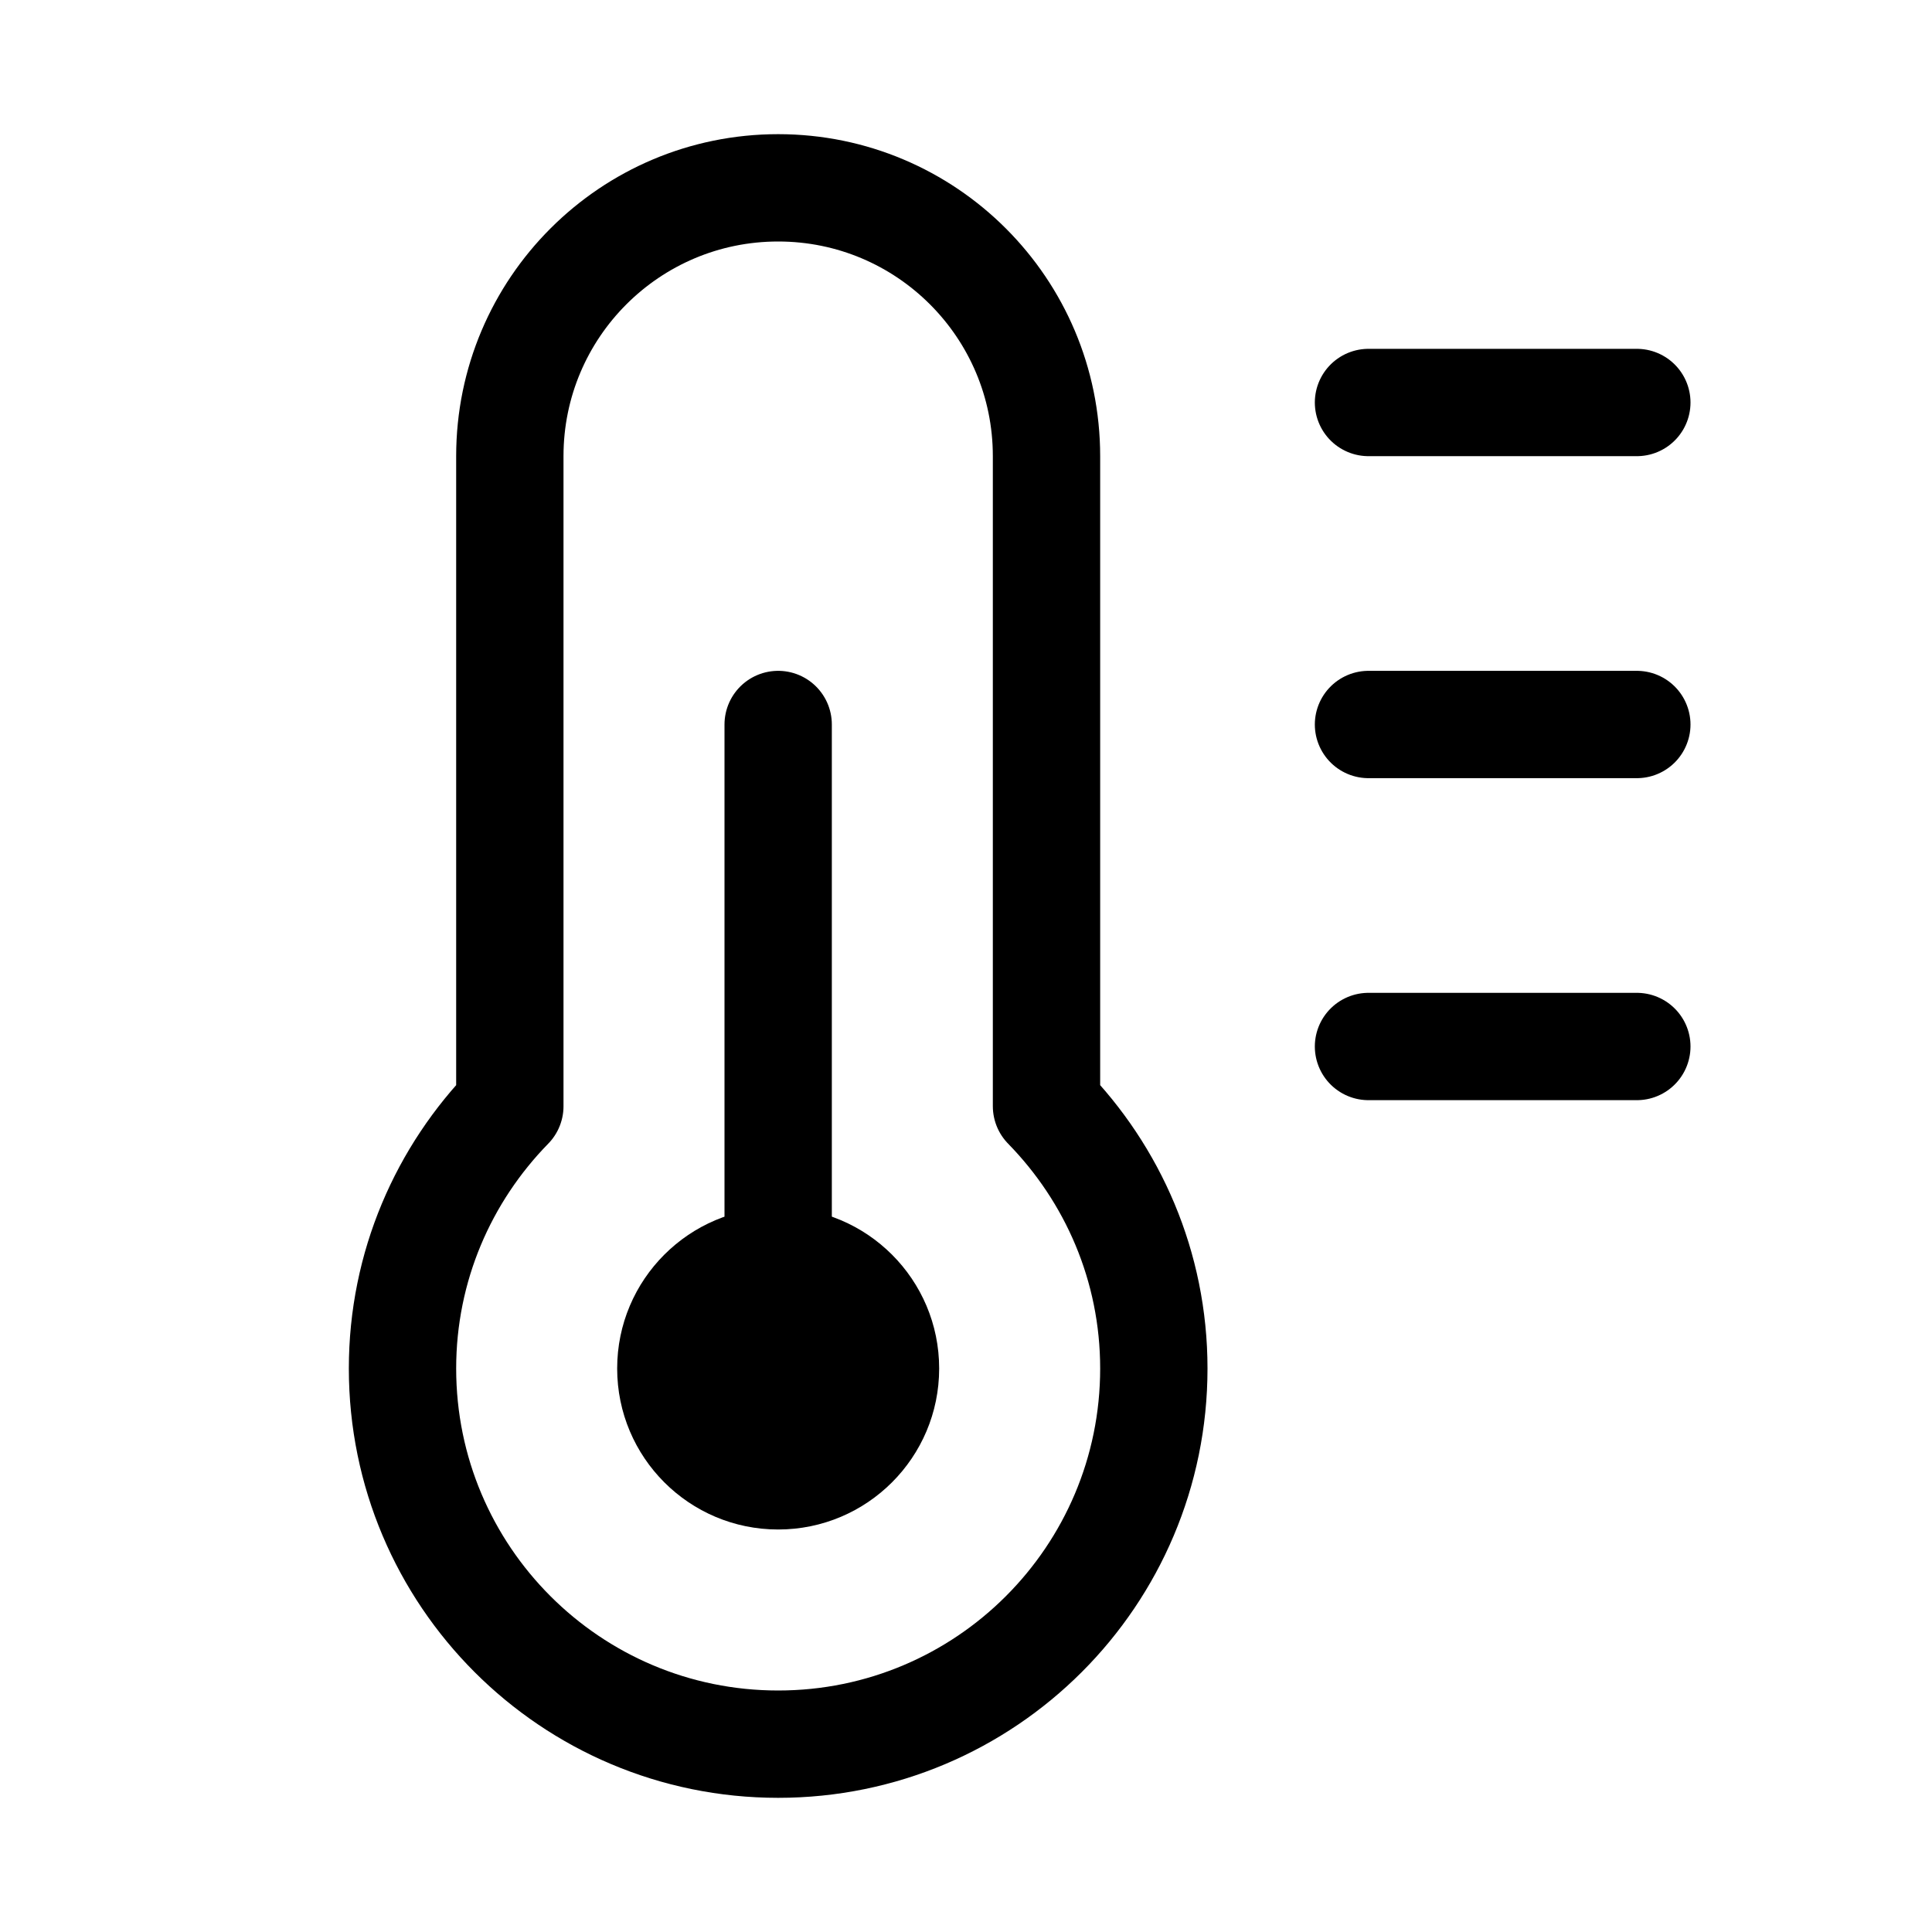 <svg xmlns="http://www.w3.org/2000/svg" height="18" width="18" viewBox="0 0 18 18"><title>temperature</title><g fill="none" stroke="currentColor" class="nc-icon-wrapper"><line x1="7.25" y1="12" x2="7.25" y2="6.75" stroke="currentColor" stroke-linecap="round" stroke-linejoin="round"></line><path d="M4.75,10.306V4.25c0-1.381,1.119-2.5,2.5-2.5s2.5,1.119,2.5,2.5v6.056c.617,.631,1,1.492,1,2.444,0,1.933-1.567,3.5-3.5,3.5s-3.5-1.567-3.5-3.5c0-.952,.383-1.813,1-2.444Z" stroke-linecap="round" stroke-linejoin="round"></path><circle cx="7.25" cy="12.75" r="1.5" stroke="none" fill="currentColor"></circle><line x1="15.25" y1="3.75" x2="12.75" y2="3.75" stroke="currentColor" stroke-linecap="round" stroke-linejoin="round"></line><line x1="15.25" y1="6.75" x2="12.75" y2="6.75" stroke="currentColor" stroke-linecap="round" stroke-linejoin="round"></line><line x1="15.25" y1="9.75" x2="12.75" y2="9.75" stroke="currentColor" stroke-linecap="round" stroke-linejoin="round"></line></g></svg>